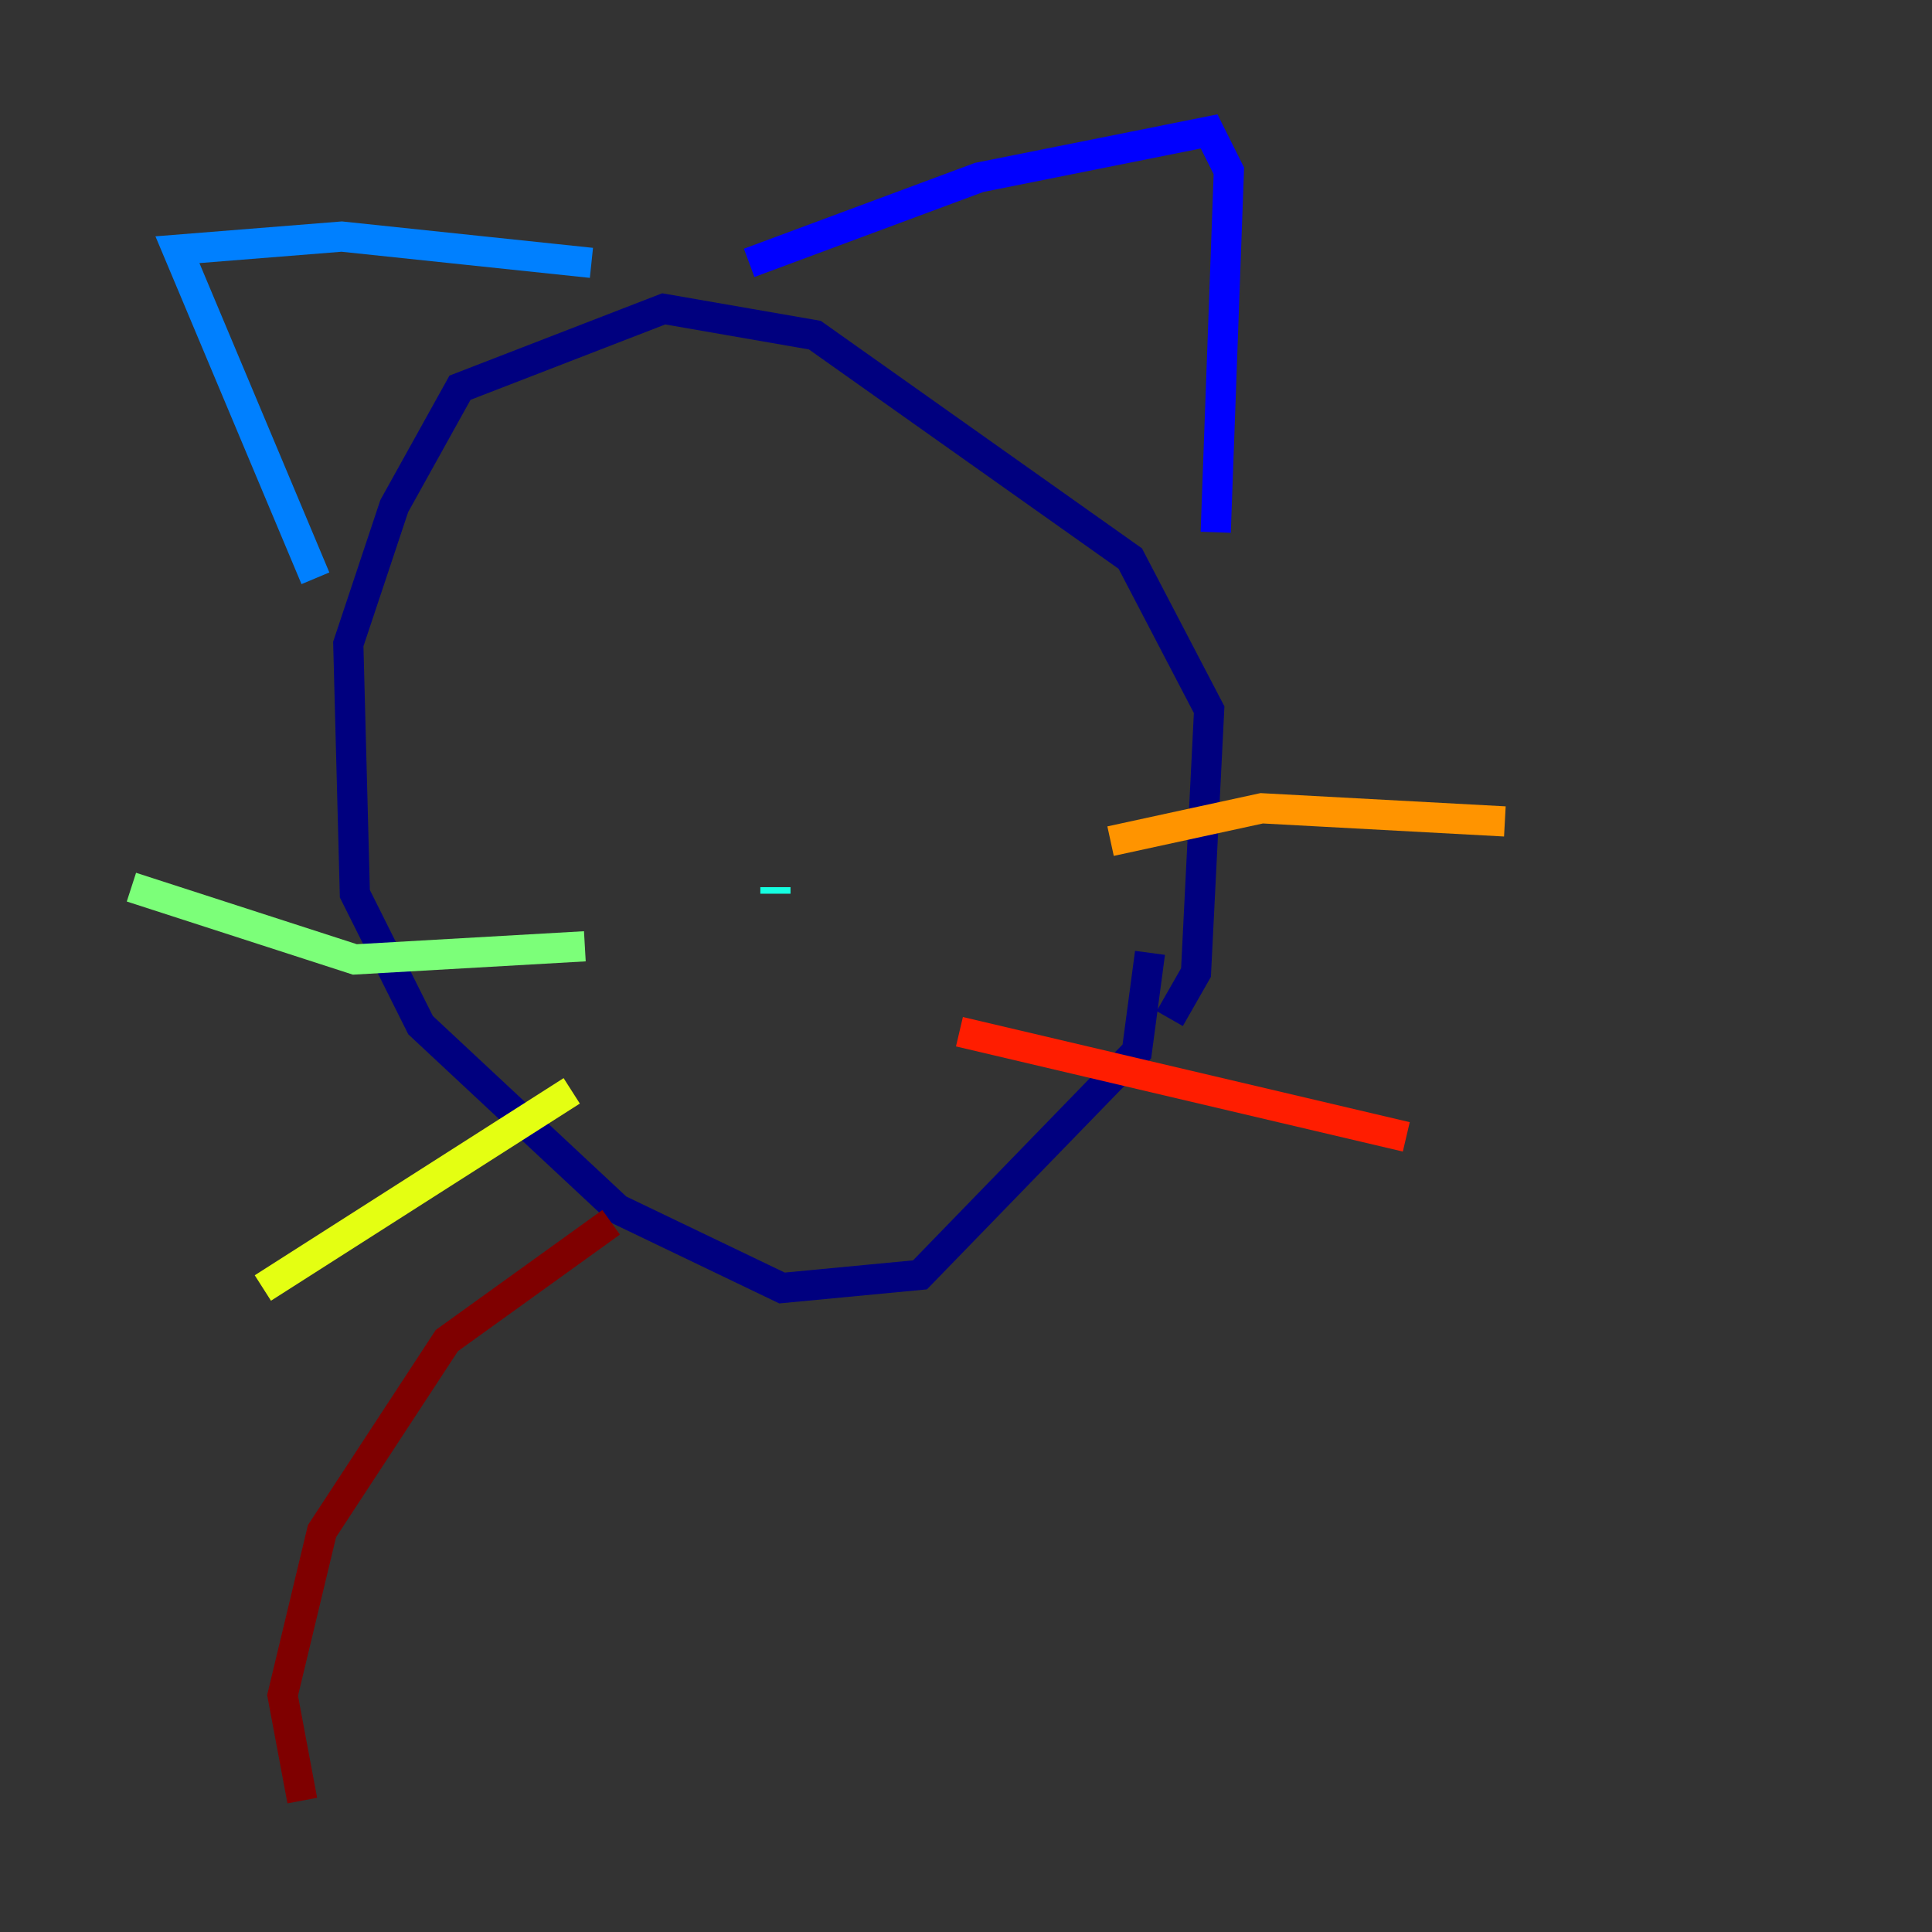 <?xml version="1.0" encoding="utf-8" ?>
<svg baseProfile="tiny" height="128" version="1.2" viewBox="0,0,128,128" width="128" xmlns="http://www.w3.org/2000/svg" xmlns:ev="http://www.w3.org/2001/xml-events" xmlns:xlink="http://www.w3.org/1999/xlink"><rect x="0" y="0" width="128" height="128" fill="#333333" stroke="none"/><defs /><polyline fill="none" points="76.191,63.129 75.32,69.66 60.952,84.463 51.809,85.333 40.925,80.109 27.864,67.918 23.51,59.211 23.075,42.667 26.122,33.524 30.476,25.687 43.973,20.463 53.986,22.204 74.884,37.007 80.109,47.02 79.238,64.435 77.497,67.483" stroke="#00007f" stroke-width="2" /><polyline fill="none" points="49.633,17.415 64.871,11.755 80.109,8.707 81.415,11.32 80.544,35.265" stroke="#0000ff" stroke-width="2" /><polyline fill="none" points="39.184,17.415 22.64,15.674 11.755,16.544 20.898,38.313" stroke="#0080ff" stroke-width="2" /><polyline fill="none" points="51.374,59.211 51.374,58.776" stroke="#15ffe1" stroke-width="2" /><polyline fill="none" points="38.748,62.694 23.51,63.565 8.707,58.776" stroke="#7cff79" stroke-width="2" /><polyline fill="none" points="37.878,72.272 17.415,85.333" stroke="#e4ff12" stroke-width="2" /><polyline fill="none" points="73.578,55.728 83.592,53.551 99.701,54.422" stroke="#ff9400" stroke-width="2" /><polyline fill="none" points="63.565,68.354 93.17,75.32" stroke="#ff1d00" stroke-width="2" /><polyline fill="none" points="40.49,80.98 29.605,88.816 21.333,101.442 18.721,112.326 20.027,119.293" stroke="#7f0000" stroke-width="2" /></svg>